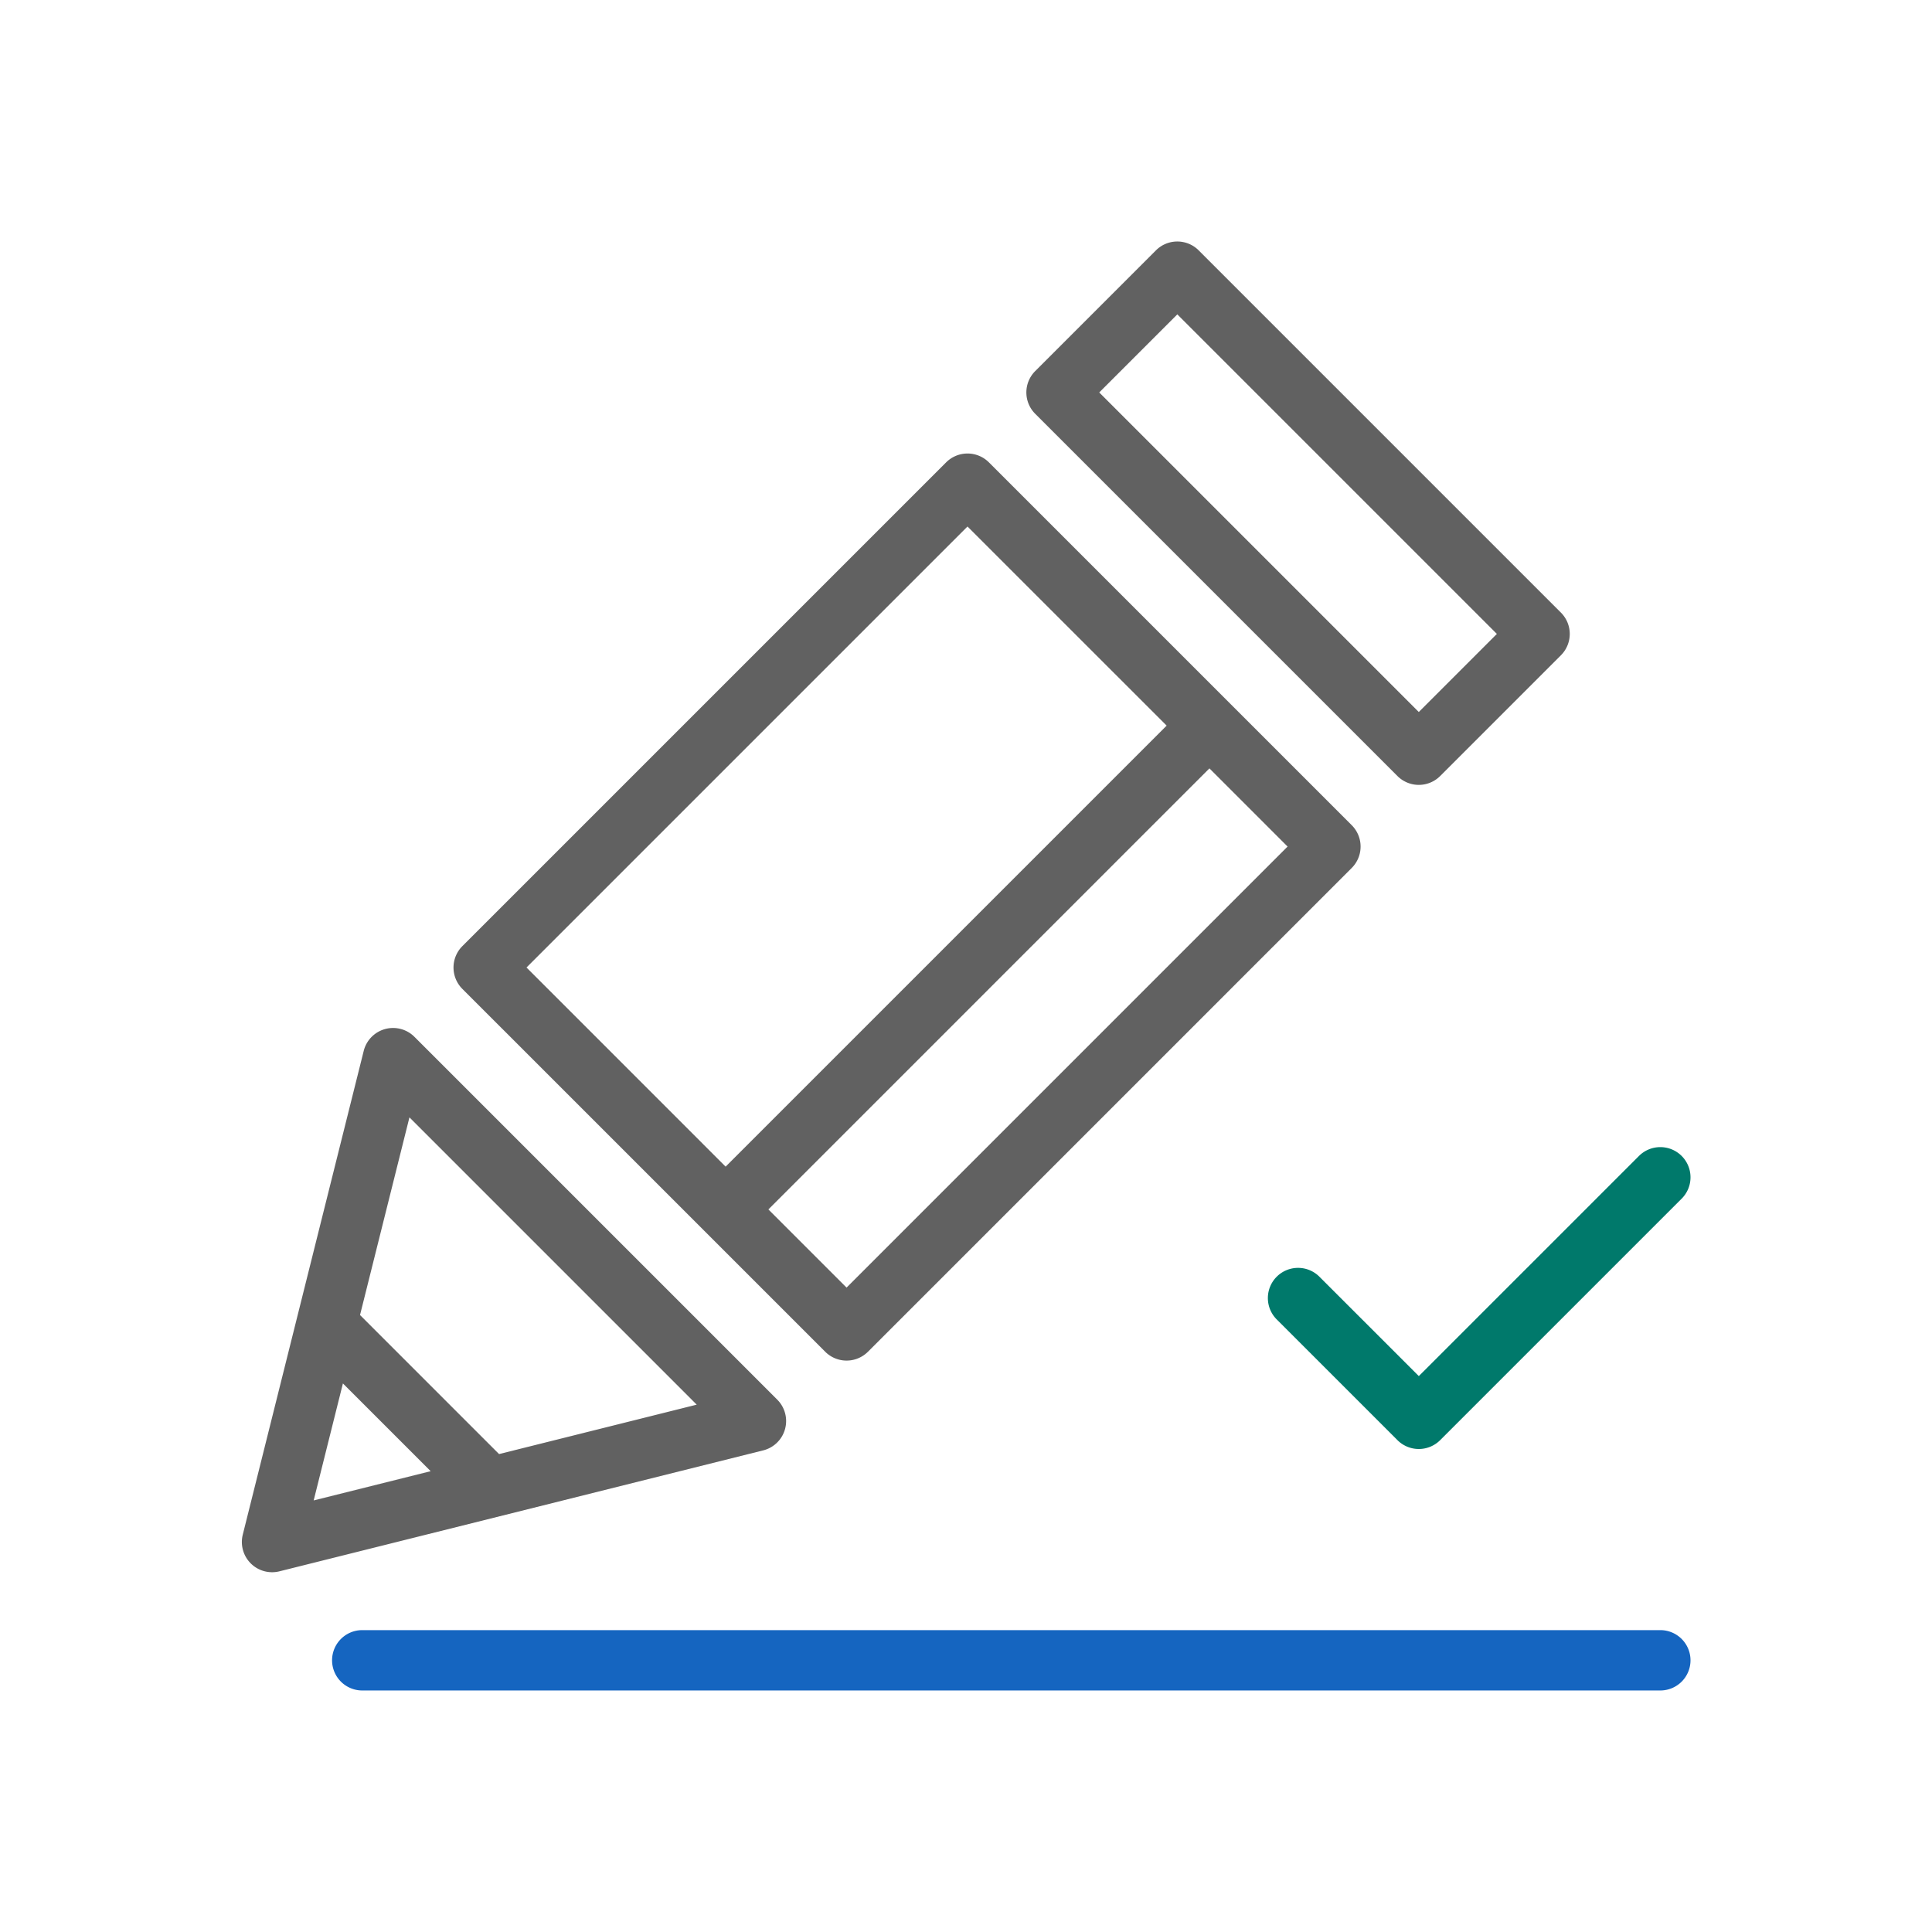 <?xml version="1.0" standalone="no"?>
<svg xmlns:xlink="http://www.w3.org/1999/xlink" xmlns="http://www.w3.org/2000/svg" xmlns:cc="http://creativecommons.org/ns#" xmlns:dc="http://purl.org/dc/elements/1.1/" xmlns:inkscape="http://www.inkscape.org/namespaces/inkscape" xmlns:rdf="http://www.w3.org/1999/02/22-rdf-syntax-ns#" xmlns:sodipodi="http://sodipodi.sourceforge.net/DTD/sodipodi-0.dtd" xmlns:svg="http://www.w3.org/2000/svg" width="128" height="128" viewBox="0 0 135.467 135.467" id="svg8" version="1.1">

<defs id="defs2">

<marker id="marker3773" orient="auto" refX="0.0" refY="0.0" style="overflow:visible">

<path d="M -2.5,-1.0 C -2.5,1.76 -4.74,4.0 -7.5,4.0 C -10.26,4.0 -12.5,1.76 -12.5,-1.0 C -12.5,-3.76 -10.26,-6.0 -7.5,-6.0 C -4.74,-6.0 -2.5,-3.76 -2.5,-1.0 z " id="path3771" style="fill-rule:evenodd;stroke:#c2c2c2;stroke-width:1pt;stroke-opacity:1;fill:#c2c2c2;fill-opacity:1" transform="scale(0.2) translate(7.4, 1)"/>

</marker>

<marker id="marker2116" orient="auto" refX="0.0" refY="0.0" style="overflow:visible">

<path d="M -2.5,-1.0 C -2.5,1.76 -4.74,4.0 -7.5,4.0 C -10.26,4.0 -12.5,1.76 -12.5,-1.0 C -12.5,-3.76 -10.26,-6.0 -7.5,-6.0 C -4.74,-6.0 -2.5,-3.76 -2.5,-1.0 z " id="path2114" style="fill-rule:evenodd;stroke:#c2c2c2;stroke-width:1pt;stroke-opacity:1;fill:#c2c2c2;fill-opacity:1" transform="scale(0.4) translate(7.4, 1)"/>

</marker>

<marker id="TriangleInS" orient="auto" refX="0.0" refY="0.0" style="overflow:visible">

<path d="M 5.77,0.0 L -2.88,5.0 L -2.88,-5.0 L 5.77,0.0 z " id="path1725" style="fill-rule:evenodd;stroke:#333333;stroke-width:1pt;stroke-opacity:1;fill:#333333;fill-opacity:1" transform="scale(-0.2)"/>

</marker>

<marker id="TriangleInM" orient="auto" refX="0.0" refY="0.0" style="overflow:visible">

<path d="M 5.77,0.0 L -2.88,5.0 L -2.88,-5.0 L 5.77,0.0 z " id="path1722" style="fill-rule:evenodd;stroke:#000000;stroke-width:1pt;stroke-opacity:1;fill:#000000;fill-opacity:1" transform="scale(-0.4)"/>

</marker>

<marker id="TriangleOutM" orient="auto" refX="0.0" refY="0.0" style="overflow:visible">

<path d="M 5.77,0.0 L -2.88,5.0 L -2.88,-5.0 L 5.77,0.0 z " id="path1731" style="fill-rule:evenodd;stroke:#000000;stroke-width:1pt;stroke-opacity:1;fill:#000000;fill-opacity:1" transform="scale(0.4)"/>

</marker>

<marker id="TriangleOutS" orient="auto" refX="0.0" refY="0.0" style="overflow:visible">

<path d="M 5.77,0.0 L -2.88,5.0 L -2.88,-5.0 L 5.77,0.0 z " id="path1734" style="fill-rule:evenodd;stroke:#333333;stroke-width:1pt;stroke-opacity:1;fill:#333333;fill-opacity:1" transform="scale(0.2)"/>

</marker>

<marker id="TriangleInM-0" orient="auto" refX="0" refY="0" style="overflow:visible">

<path d="M 5.77,0 -2.88,5 V -5 Z" id="path1722-5" style="fill:#000000;fill-opacity:1;fill-rule:evenodd;stroke:#000000;stroke-width:1pt;stroke-opacity:1" transform="scale(-0.4)"/>

</marker>

<marker id="TriangleOutM-4" orient="auto" refX="0" refY="0" style="overflow:visible">

<path d="M 5.77,0 -2.88,5 V -5 Z" id="path1731-9" style="fill:#000000;fill-opacity:1;fill-rule:evenodd;stroke:#000000;stroke-width:1pt;stroke-opacity:1" transform="scale(0.4)"/>

</marker>

<marker id="TriangleInS-4" orient="auto" refX="0" refY="0" style="overflow:visible">

<path d="M 5.77,0 -2.88,5 V -5 Z" id="path1725-6" style="fill:#333333;fill-opacity:1;fill-rule:evenodd;stroke:#333333;stroke-width:1pt;stroke-opacity:1" transform="scale(-0.2)"/>

</marker>

<marker id="TriangleOutS-8" orient="auto" refX="0" refY="0" style="overflow:visible">

<path d="M 5.77,0 -2.88,5 V -5 Z" id="path1734-5" style="fill:#333333;fill-opacity:1;fill-rule:evenodd;stroke:#333333;stroke-width:1pt;stroke-opacity:1" transform="scale(0.2)"/>

</marker>

<marker id="TriangleInS-5" orient="auto" refX="0" refY="0" style="overflow:visible">

<path d="M 5.77,0 -2.88,5 V -5 Z" id="path1725-1" style="fill:#757575;fill-opacity:1;fill-rule:evenodd;stroke:#757575;stroke-width:1pt;stroke-opacity:1" transform="scale(-0.2)"/>

</marker>

<marker id="TriangleOutS-2" orient="auto" refX="0" refY="0" style="overflow:visible">

<path d="M 5.77,0 -2.88,5 V -5 Z" id="path1734-7" style="fill:#757575;fill-opacity:1;fill-rule:evenodd;stroke:#757575;stroke-width:1pt;stroke-opacity:1" transform="scale(0.2)"/>

</marker>

</defs>

<g id="layer1">

<path d="M 255.863 119.998 A 8.001 8.001 0 0 0 255.812 120 A 8.001 8.001 0 0 0 250.342 122.34 L 122.34 250.342 A 8.001 8.001 0 0 0 122.34 261.658 L 186.342 325.66 L 218.342 357.66 A 8.001 8.001 0 0 0 229.658 357.66 L 357.66 229.658 A 8.001 8.001 0 0 0 357.66 218.342 L 325.66 186.342 L 261.658 122.34 A 8.001 8.001 0 0 0 255.863 119.998 z M 255.996 139.311 L 308.688 191.998 L 191.998 308.688 L 139.311 255.996 L 255.996 139.311 z M 320.006 203.312 L 340.689 223.996 L 223.996 340.689 L 203.312 320.006 L 320.006 203.312 z " id="path978" style="color:#000000;font-style:normal;font-variant:normal;font-weight:normal;font-stretch:normal;font-size:medium;line-height:normal;font-family:sans-serif;font-variant-ligatures:normal;font-variant-position:normal;font-variant-caps:normal;font-variant-numeric:normal;font-variant-alternates:normal;font-variant-east-asian:normal;font-feature-settings:normal;font-variation-settings:normal;text-indent:0;text-align:start;text-decoration:none;text-decoration-line:none;text-decoration-style:solid;text-decoration-color:#000000;letter-spacing:normal;word-spacing:normal;text-transform:none;writing-mode:lr-tb;direction:ltr;text-orientation:mixed;dominant-baseline:auto;baseline-shift:baseline;text-anchor:start;white-space:normal;shape-padding:0;shape-margin:0;inline-size:0;clip-rule:nonzero;display:inline;overflow:visible;visibility:visible;opacity:1;isolation:auto;mix-blend-mode:normal;color-interpolation:sRGB;color-interpolation-filters:linearRGB;solid-color:#000000;solid-opacity:1;vector-effect:none;fill:#616161;fill-opacity:1;fill-rule:nonzero;stroke:none;stroke-width:16;stroke-linecap:round;stroke-linejoin:round;stroke-miterlimit:4;stroke-dasharray:none;stroke-dashoffset:0;stroke-opacity:1;color-rendering:auto;image-rendering:auto;shape-rendering:auto;text-rendering:auto;enable-background:accumulate;stop-color:#000000;stop-opacity:1" transform="scale(0.265)"/>

<path d="M 82.5 16.934 A 2.117 2.117 0 0 0 81.053 17.553 L 72.586 26.02 A 2.117 2.117 0 0 0 72.586 29.014 L 97.986 54.414 A 2.117 2.117 0 0 0 100.98 54.414 L 109.447 45.947 A 2.117 2.117 0 0 0 109.447 42.953 L 84.047 17.553 A 2.117 2.117 0 0 0 82.5 16.934 z M 82.551 22.043 L 104.957 44.449 L 99.482 49.924 L 77.076 27.518 L 82.551 22.043 z " id="path982" style="color:#000000;font-style:normal;font-variant:normal;font-weight:normal;font-stretch:normal;font-size:medium;line-height:normal;font-family:sans-serif;font-variant-ligatures:normal;font-variant-position:normal;font-variant-caps:normal;font-variant-numeric:normal;font-variant-alternates:normal;font-variant-east-asian:normal;font-feature-settings:normal;font-variation-settings:normal;text-indent:0;text-align:start;text-decoration:none;text-decoration-line:none;text-decoration-style:solid;text-decoration-color:#000000;letter-spacing:normal;word-spacing:normal;text-transform:none;writing-mode:lr-tb;direction:ltr;text-orientation:mixed;dominant-baseline:auto;baseline-shift:baseline;text-anchor:start;white-space:normal;shape-padding:0;shape-margin:0;inline-size:0;clip-rule:nonzero;display:inline;overflow:visible;visibility:visible;isolation:auto;mix-blend-mode:normal;color-interpolation:sRGB;color-interpolation-filters:linearRGB;solid-color:#000000;solid-opacity:1;vector-effect:none;fill:#616161;fill-opacity:1;fill-rule:nonzero;stroke:none;stroke-width:4.233;stroke-linecap:round;stroke-linejoin:round;stroke-miterlimit:4;stroke-dasharray:none;stroke-dashoffset:0;stroke-opacity:1;color-rendering:auto;image-rendering:auto;shape-rendering:auto;text-rendering:auto;enable-background:accumulate;stop-color:#000000;stop-opacity:1;opacity:1"/>

<path d="M 104.1 271.998 A 8.001 8.001 0 0 0 103.811 272 A 8.001 8.001 0 0 0 96.238 278.061 L 64.236 406.062 A 8.001 8.001 0 0 0 73.938 415.764 L 201.939 383.762 A 8.001 8.001 0 0 0 205.66 370.342 L 109.658 274.34 A 8.001 8.001 0 0 0 104.1 271.998 z M 108.336 295.652 L 184.348 371.664 L 132.051 384.74 L 95.26 347.949 L 108.336 295.652 z M 90.734 366.049 L 113.951 389.266 L 82.994 397.006 L 90.734 366.049 z " id="path986" style="color:#000000;font-style:normal;font-variant:normal;font-weight:normal;font-stretch:normal;font-size:medium;line-height:normal;font-family:sans-serif;font-variant-ligatures:normal;font-variant-position:normal;font-variant-caps:normal;font-variant-numeric:normal;font-variant-alternates:normal;font-variant-east-asian:normal;font-feature-settings:normal;font-variation-settings:normal;text-indent:0;text-align:start;text-decoration:none;text-decoration-line:none;text-decoration-style:solid;text-decoration-color:#000000;letter-spacing:normal;word-spacing:normal;text-transform:none;writing-mode:lr-tb;direction:ltr;text-orientation:mixed;dominant-baseline:auto;baseline-shift:baseline;text-anchor:start;white-space:normal;shape-padding:0;shape-margin:0;inline-size:0;clip-rule:nonzero;display:inline;overflow:visible;visibility:visible;opacity:1;isolation:auto;mix-blend-mode:normal;color-interpolation:sRGB;color-interpolation-filters:linearRGB;solid-color:#000000;solid-opacity:1;vector-effect:none;fill:#616161;fill-opacity:1;fill-rule:nonzero;stroke:none;stroke-width:16;stroke-linecap:round;stroke-linejoin:round;stroke-miterlimit:4;stroke-dasharray:none;stroke-dashoffset:0;stroke-opacity:1;color-rendering:auto;image-rendering:auto;shape-rendering:auto;text-rendering:auto;enable-background:accumulate;stop-color:#000000;stop-opacity:1" transform="scale(0.265)"/>

<path d="m 25.401,114.3 a 2.117,2.117 0 0 0 -2.117,2.115 2.117,2.117 0 0 0 2.117,2.117 h 91.016 a 2.117,2.117 0 0 0 2.117,-2.117 2.117,2.117 0 0 0 -2.117,-2.115 z" id="path990" style="color:#000000;font-style:normal;font-variant:normal;font-weight:normal;font-stretch:normal;font-size:medium;line-height:normal;font-family:sans-serif;font-variant-ligatures:normal;font-variant-position:normal;font-variant-caps:normal;font-variant-numeric:normal;font-variant-alternates:normal;font-variant-east-asian:normal;font-feature-settings:normal;font-variation-settings:normal;text-indent:0;text-align:start;text-decoration:none;text-decoration-line:none;text-decoration-style:solid;text-decoration-color:#000000;letter-spacing:normal;word-spacing:normal;text-transform:none;writing-mode:lr-tb;direction:ltr;text-orientation:mixed;dominant-baseline:auto;baseline-shift:baseline;text-anchor:start;white-space:normal;shape-padding:0;shape-margin:0;inline-size:0;clip-rule:nonzero;display:inline;overflow:visible;visibility:visible;opacity:1;isolation:auto;mix-blend-mode:normal;color-interpolation:sRGB;color-interpolation-filters:linearRGB;solid-color:#000000;solid-opacity:1;vector-effect:none;fill:#1565c0;fill-opacity:1;fill-rule:nonzero;stroke:none;stroke-width:4.233;stroke-linecap:round;stroke-linejoin:round;stroke-miterlimit:4;stroke-dasharray:none;stroke-dashoffset:0;stroke-opacity:1;color-rendering:auto;image-rendering:auto;shape-rendering:auto;text-rendering:auto;enable-background:accumulate;stop-color:#000000;stop-opacity:1"/>

<path d="M 116.367 80.434 A 2.117 2.117 0 0 0 114.92 81.053 L 99.484 96.488 L 92.514 89.52 A 2.117 2.117 0 0 0 89.52 89.52 A 2.117 2.117 0 0 0 89.52 92.514 L 97.986 100.98 A 2.117 2.117 0 0 0 100.98 100.98 L 117.914 84.047 A 2.117 2.117 0 0 0 117.914 81.053 A 2.117 2.117 0 0 0 116.367 80.434 z " id="path994" style="color:#000000;font-style:normal;font-variant:normal;font-weight:normal;font-stretch:normal;font-size:medium;line-height:normal;font-family:sans-serif;font-variant-ligatures:normal;font-variant-position:normal;font-variant-caps:normal;font-variant-numeric:normal;font-variant-alternates:normal;font-variant-east-asian:normal;font-feature-settings:normal;font-variation-settings:normal;text-indent:0;text-align:start;text-decoration:none;text-decoration-line:none;text-decoration-style:solid;text-decoration-color:#000000;letter-spacing:normal;word-spacing:normal;text-transform:none;writing-mode:lr-tb;direction:ltr;text-orientation:mixed;dominant-baseline:auto;baseline-shift:baseline;text-anchor:start;white-space:normal;shape-padding:0;shape-margin:0;inline-size:0;clip-rule:nonzero;display:inline;overflow:visible;visibility:visible;isolation:auto;mix-blend-mode:normal;color-interpolation:sRGB;color-interpolation-filters:linearRGB;solid-color:#000000;solid-opacity:1;vector-effect:none;fill:#00796b;fill-opacity:1;fill-rule:nonzero;stroke:none;stroke-width:4.233;stroke-linecap:round;stroke-linejoin:round;stroke-miterlimit:4;stroke-dasharray:none;stroke-dashoffset:0;stroke-opacity:1;color-rendering:auto;image-rendering:auto;shape-rendering:auto;text-rendering:auto;enable-background:accumulate;stop-color:#000000;stop-opacity:1;opacity:1"/>

</g>

</svg>